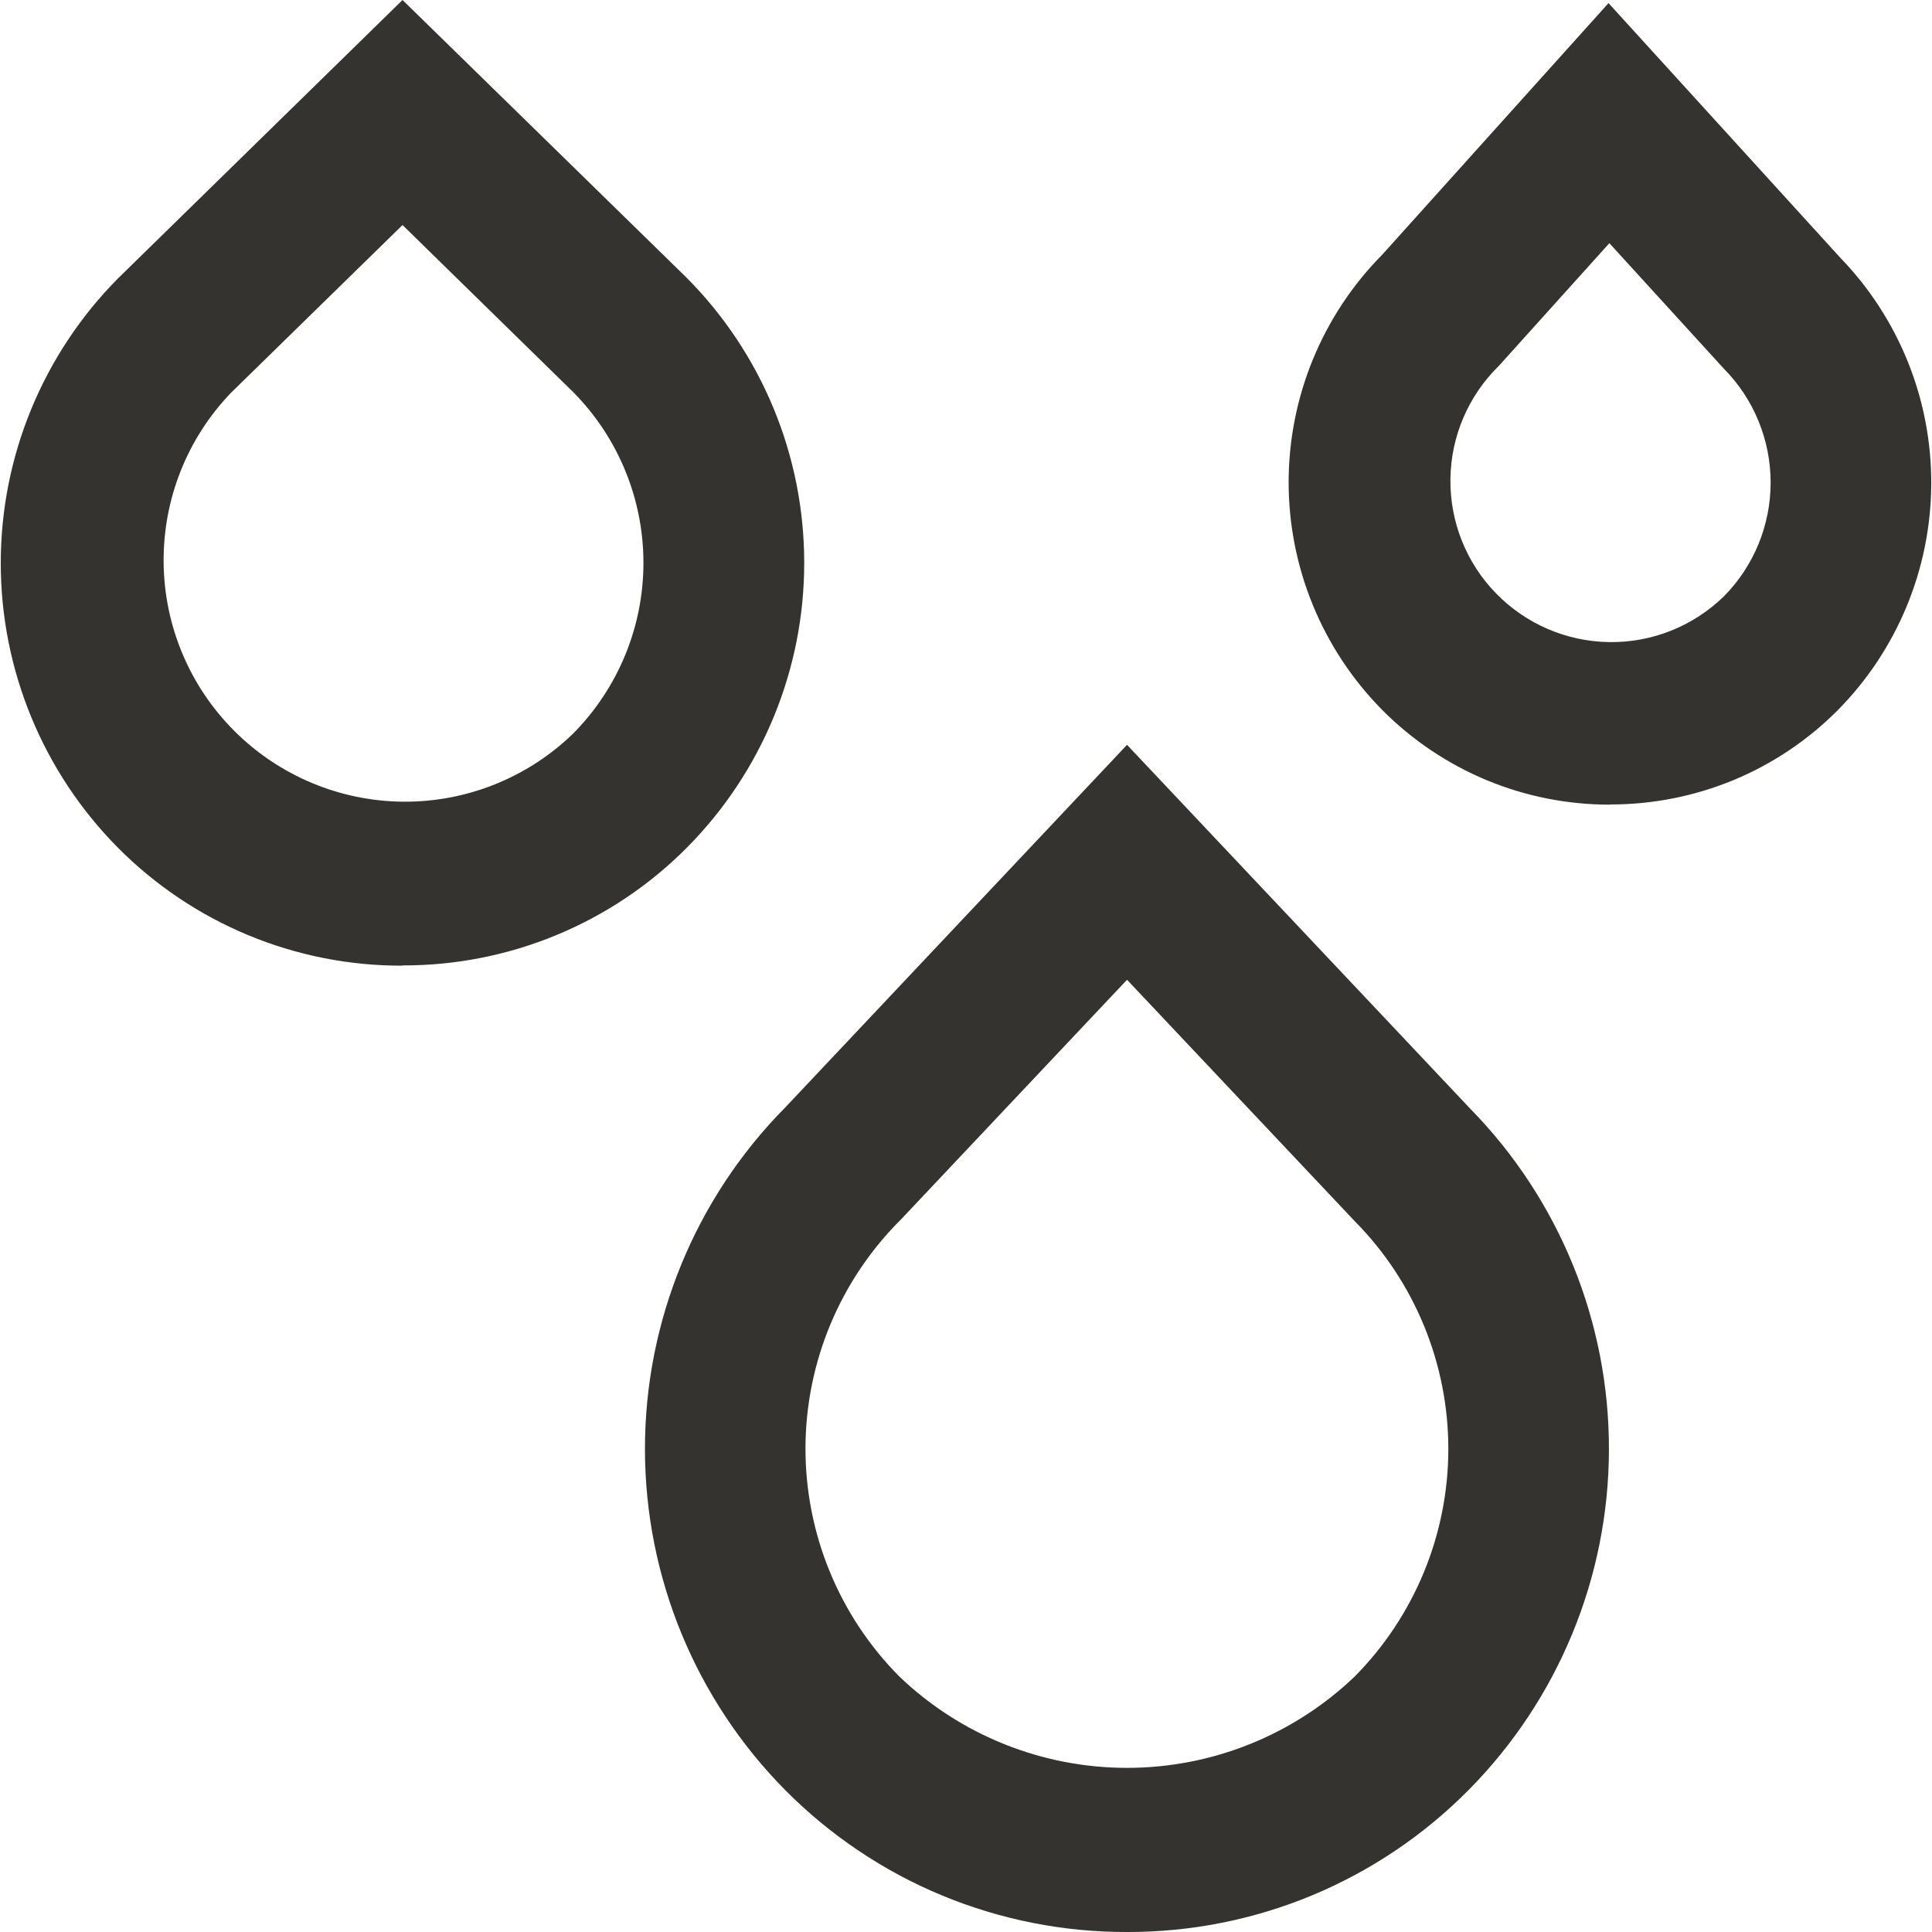 <svg width="23" height="23" viewBox="0 0 23 23" fill="none" xmlns="http://www.w3.org/2000/svg">
<g clip-path="url(#clip0_1_76)">
<path d="M13.417 23C12.661 23.002 11.913 22.854 11.215 22.565C10.517 22.276 9.884 21.85 9.351 21.314C8.279 20.232 7.678 18.771 7.678 17.248C7.678 15.724 8.279 14.263 9.351 13.181L13.417 8.867L17.502 13.198C18.565 14.282 19.158 15.741 19.154 17.259C19.151 18.777 18.55 20.233 17.482 21.311C16.95 21.848 16.317 22.274 15.619 22.564C14.921 22.854 14.172 23.002 13.417 23V23ZM13.417 11.664L10.726 14.517C10.002 15.236 9.593 16.213 9.589 17.234C9.586 18.255 9.988 19.235 10.707 19.959C11.436 20.657 12.407 21.046 13.417 21.046C14.426 21.046 15.397 20.657 16.127 19.959V19.959C16.841 19.238 17.242 18.264 17.242 17.248C17.242 16.233 16.841 15.258 16.127 14.537L13.417 11.664ZM4.792 11.496C4.162 11.498 3.539 11.375 2.957 11.134C2.376 10.893 1.848 10.539 1.404 10.092C0.511 9.191 0.009 7.973 0.009 6.704C0.009 5.434 0.511 4.216 1.404 3.315L4.792 0L8.172 3.304C9.069 4.205 9.573 5.424 9.574 6.695C9.576 7.966 9.074 9.187 8.179 10.089C7.736 10.536 7.208 10.89 6.626 11.131C6.045 11.372 5.421 11.495 4.792 11.493V11.496ZM4.792 2.679L2.751 4.675C2.228 5.218 1.94 5.945 1.948 6.698C1.955 7.452 2.259 8.173 2.793 8.705C3.327 9.237 4.048 9.538 4.802 9.544C5.556 9.549 6.282 9.258 6.823 8.733V8.733C7.359 8.192 7.66 7.462 7.66 6.7C7.66 5.939 7.359 5.208 6.823 4.667L4.792 2.679ZM19.167 9.579C18.663 9.58 18.164 9.481 17.699 9.288C17.233 9.094 16.811 8.81 16.456 8.453C15.742 7.731 15.341 6.757 15.341 5.742C15.341 4.727 15.742 3.752 16.456 3.031L19.149 0.037L21.907 3.067C22.608 3.791 22.997 4.76 22.991 5.768C22.985 6.775 22.585 7.74 21.877 8.456V8.456C21.521 8.813 21.099 9.096 20.634 9.288C20.169 9.48 19.67 9.578 19.167 9.577V9.579ZM19.159 2.895L17.846 4.353C17.482 4.708 17.273 5.193 17.267 5.701C17.26 6.21 17.455 6.7 17.81 7.064C18.165 7.429 18.65 7.637 19.159 7.644C19.667 7.651 20.157 7.455 20.522 7.1C20.879 6.74 21.079 6.252 21.079 5.745C21.079 5.237 20.879 4.75 20.522 4.389L19.159 2.895Z" fill="#343330"/>
</g>
<defs>
<clipPath id="clip0_1_76">
<rect width="23" height="23" fill="white"/>
</clipPath>
</defs>
</svg>
